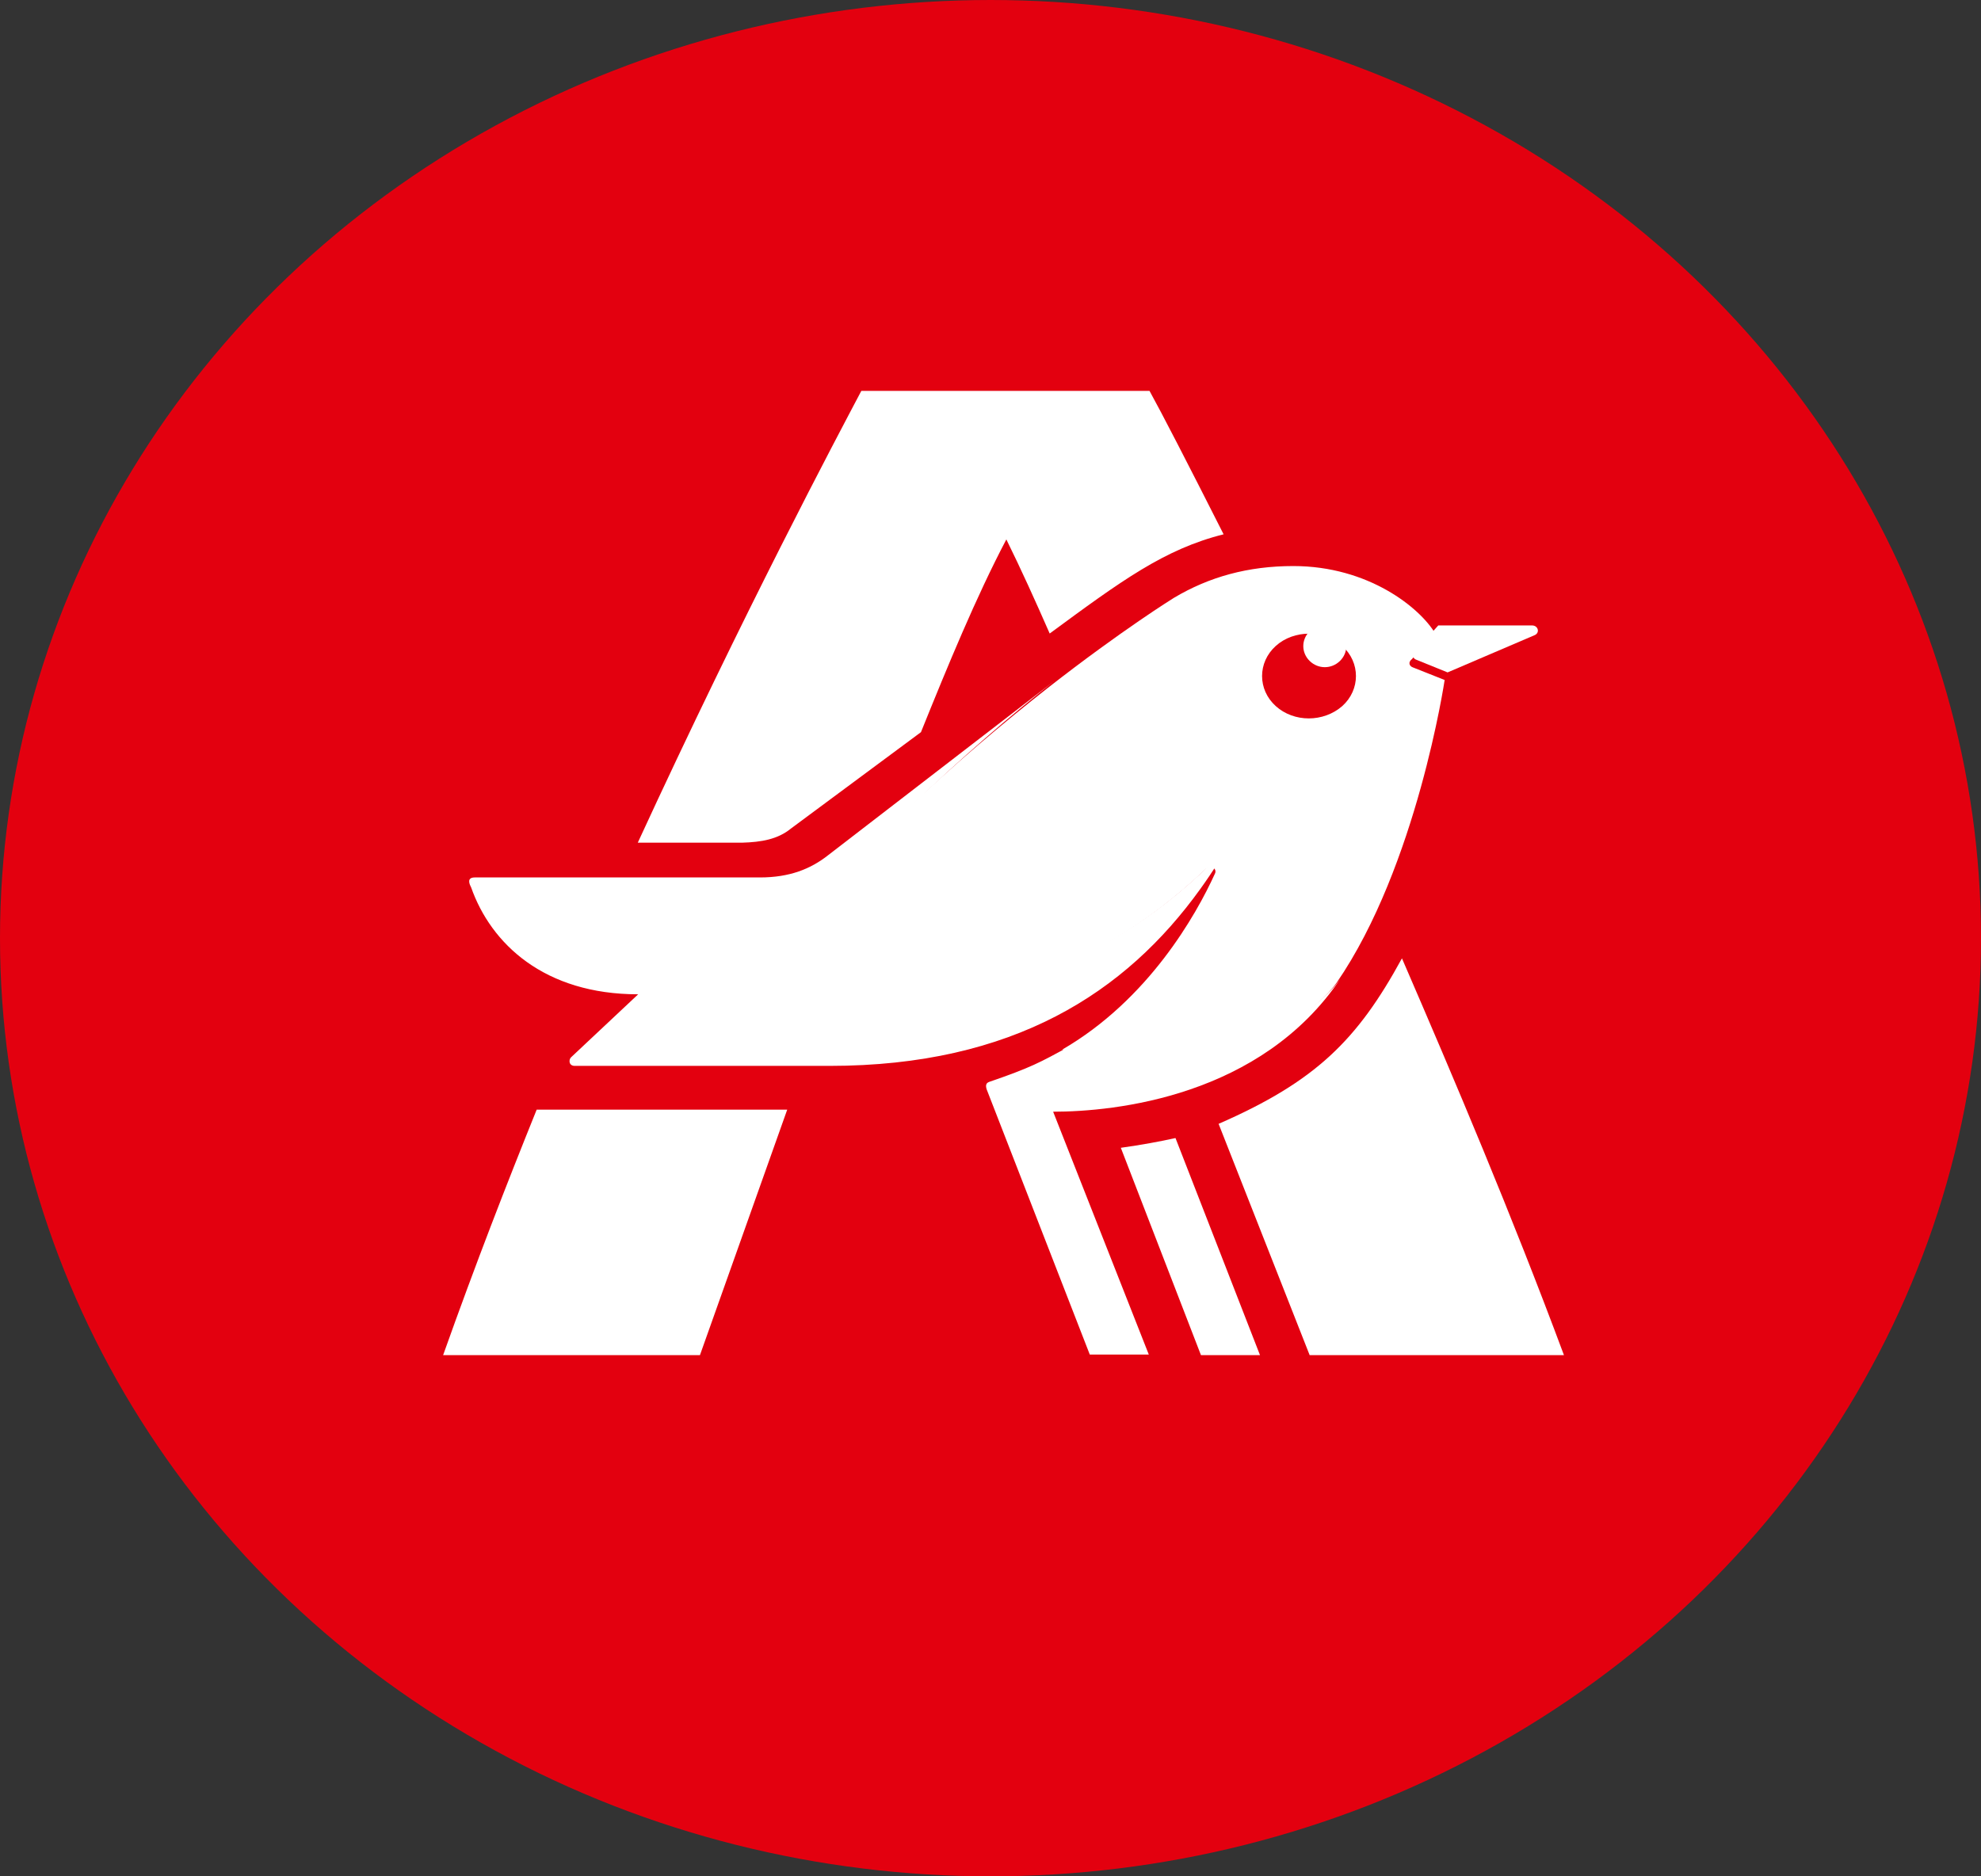 <?xml version="1.0" encoding="UTF-8"?>
<svg width="76px" height="72px" viewBox="0 0 76 72" version="1.1" xmlns="http://www.w3.org/2000/svg" xmlns:xlink="http://www.w3.org/1999/xlink">
    <rect x="0" y="0" width="76" height="72" fill="#333333" stroke="none"/>
    <!-- Generator: sketchtool 52.5 (67469) - http://www.bohemiancoding.com/sketch -->
    <title>94047631-2768-4E6A-A6FC-75A11AB4DB8A</title>
    <desc>Created with sketchtool.</desc>
    <g id="АШАН" stroke="none" stroke-width="1" fill="none" fill-rule="evenodd">
        <g id="Auchan" transform="translate(-98, -5668)">
            <g id="Review-Copy" transform="translate(96, 5475)">
                <g id="Auchan_ava" transform="translate(2, 193)">
                    <g id="Group-2">
                        <ellipse id="Oval-5" fill="#E3000F" cx="38" cy="36" rx="38" ry="36"></ellipse>
                        <g id="lgAuchan-Copy" transform="translate(16.5, 14.75)" fill="#FFFFFF">
                            <path d="M33.744,9.472 C33.419,9.791 33.419,10.293 33.744,10.612 C34.07,10.931 34.581,10.931 34.907,10.612 C35.232,10.293 35.232,9.791 34.907,9.472 C34.581,9.176 34.07,9.176 33.744,9.472" id="Shape"></path>
                            <path d="M29.551,19.36 C29.789,19.03 30.027,18.679 30.242,18.327 C30.146,18.283 30.051,18.283 29.956,18.393 C25.38,22.854 20.971,23.404 17.587,23.404 L12.392,23.404 C12.249,23.404 12.106,23.228 12.225,23.074 C16.229,17.953 20.685,13.953 23.974,11.36 L15.275,18.063 C14.608,18.591 13.798,18.92 12.654,18.92 L1.715,18.92 C1.405,18.92 1.501,19.162 1.572,19.294 C2.335,21.47 4.384,23.404 7.983,23.404 L5.409,25.821 C5.314,25.909 5.314,26.151 5.552,26.151 L15.323,26.151 C22.377,26.151 26.691,23.338 29.551,19.36 L29.551,19.36 Z M26.5,29.294 C27.287,29.184 28.002,29.052 28.597,28.92 L31.839,37.25 L29.574,37.25 L26.5,29.294 Z M28.931,25.404 L24.522,25.404 C23.402,26.019 23.045,26.217 21.448,26.766 C21.329,26.81 21.305,26.898 21.353,27.052 L25.309,37.228 L27.573,37.228 L23.903,27.909 C26.262,27.909 31.886,27.338 34.937,22.788 C34.007,24.107 31.791,25.404 28.931,25.404 Z M42.277,9.25 L38.678,9.25 L37.796,10.239 C37.653,10.371 37.701,10.525 37.844,10.569 L39.036,11.052 L42.372,9.624 C42.587,9.536 42.515,9.25 42.277,9.25 Z" id="Shape"></path>
                            <path d="M13.846,17.042 L18.832,13.345 C19.868,10.778 20.952,8.146 22.108,5.949 C22.687,7.124 23.217,8.298 23.771,9.56 C26.517,7.537 28.179,6.319 30.443,5.753 C29.046,2.991 28.059,1.077 27.601,0.25 L16.544,0.25 C15.604,2.034 12.087,8.646 7.968,17.586 L11.967,17.586 C12.713,17.565 13.34,17.456 13.846,17.042 Z M0.5,37.25 L10.353,37.25 L13.701,27.831 L4.089,27.831 C2.957,30.637 1.753,33.726 0.5,37.25 Z M30.251,28.375 L33.744,37.25 L43.5,37.25 C41.476,31.812 39.308,26.7 37.285,22.024 C35.575,25.156 33.985,26.744 30.251,28.375 Z M34.78,22.959 C37.863,18.478 38.923,11.343 38.923,11.343 L37.718,10.865 C37.574,10.821 37.502,10.669 37.67,10.539 L38.562,9.56 C37.983,8.581 36.008,6.971 33.117,6.971 C31.383,6.971 29.889,7.385 28.54,8.189 C28.54,8.189 26.565,9.408 23.698,11.648 C20.398,14.236 15.893,18.195 11.822,23.242 C11.702,23.394 11.846,23.568 11.991,23.568 L17.242,23.568 C20.663,23.568 25.12,23.002 29.745,18.609 C29.841,18.522 29.938,18.5 30.034,18.543 C30.13,18.587 30.154,18.696 30.106,18.783 C29.383,20.371 27.553,23.612 24.252,25.526 L28.685,25.526 C31.6,25.526 33.84,24.264 34.78,22.959 Z M32.443,12.344 C31.744,11.713 31.744,10.669 32.443,10.038 C33.141,9.408 34.298,9.408 34.996,10.038 C35.695,10.669 35.695,11.713 34.996,12.344 C34.274,12.975 33.141,12.975 32.443,12.344 Z" id="Shape"></path>
                        </g>
                    </g>
                </g>
            </g>
        </g>
    </g>
</svg>